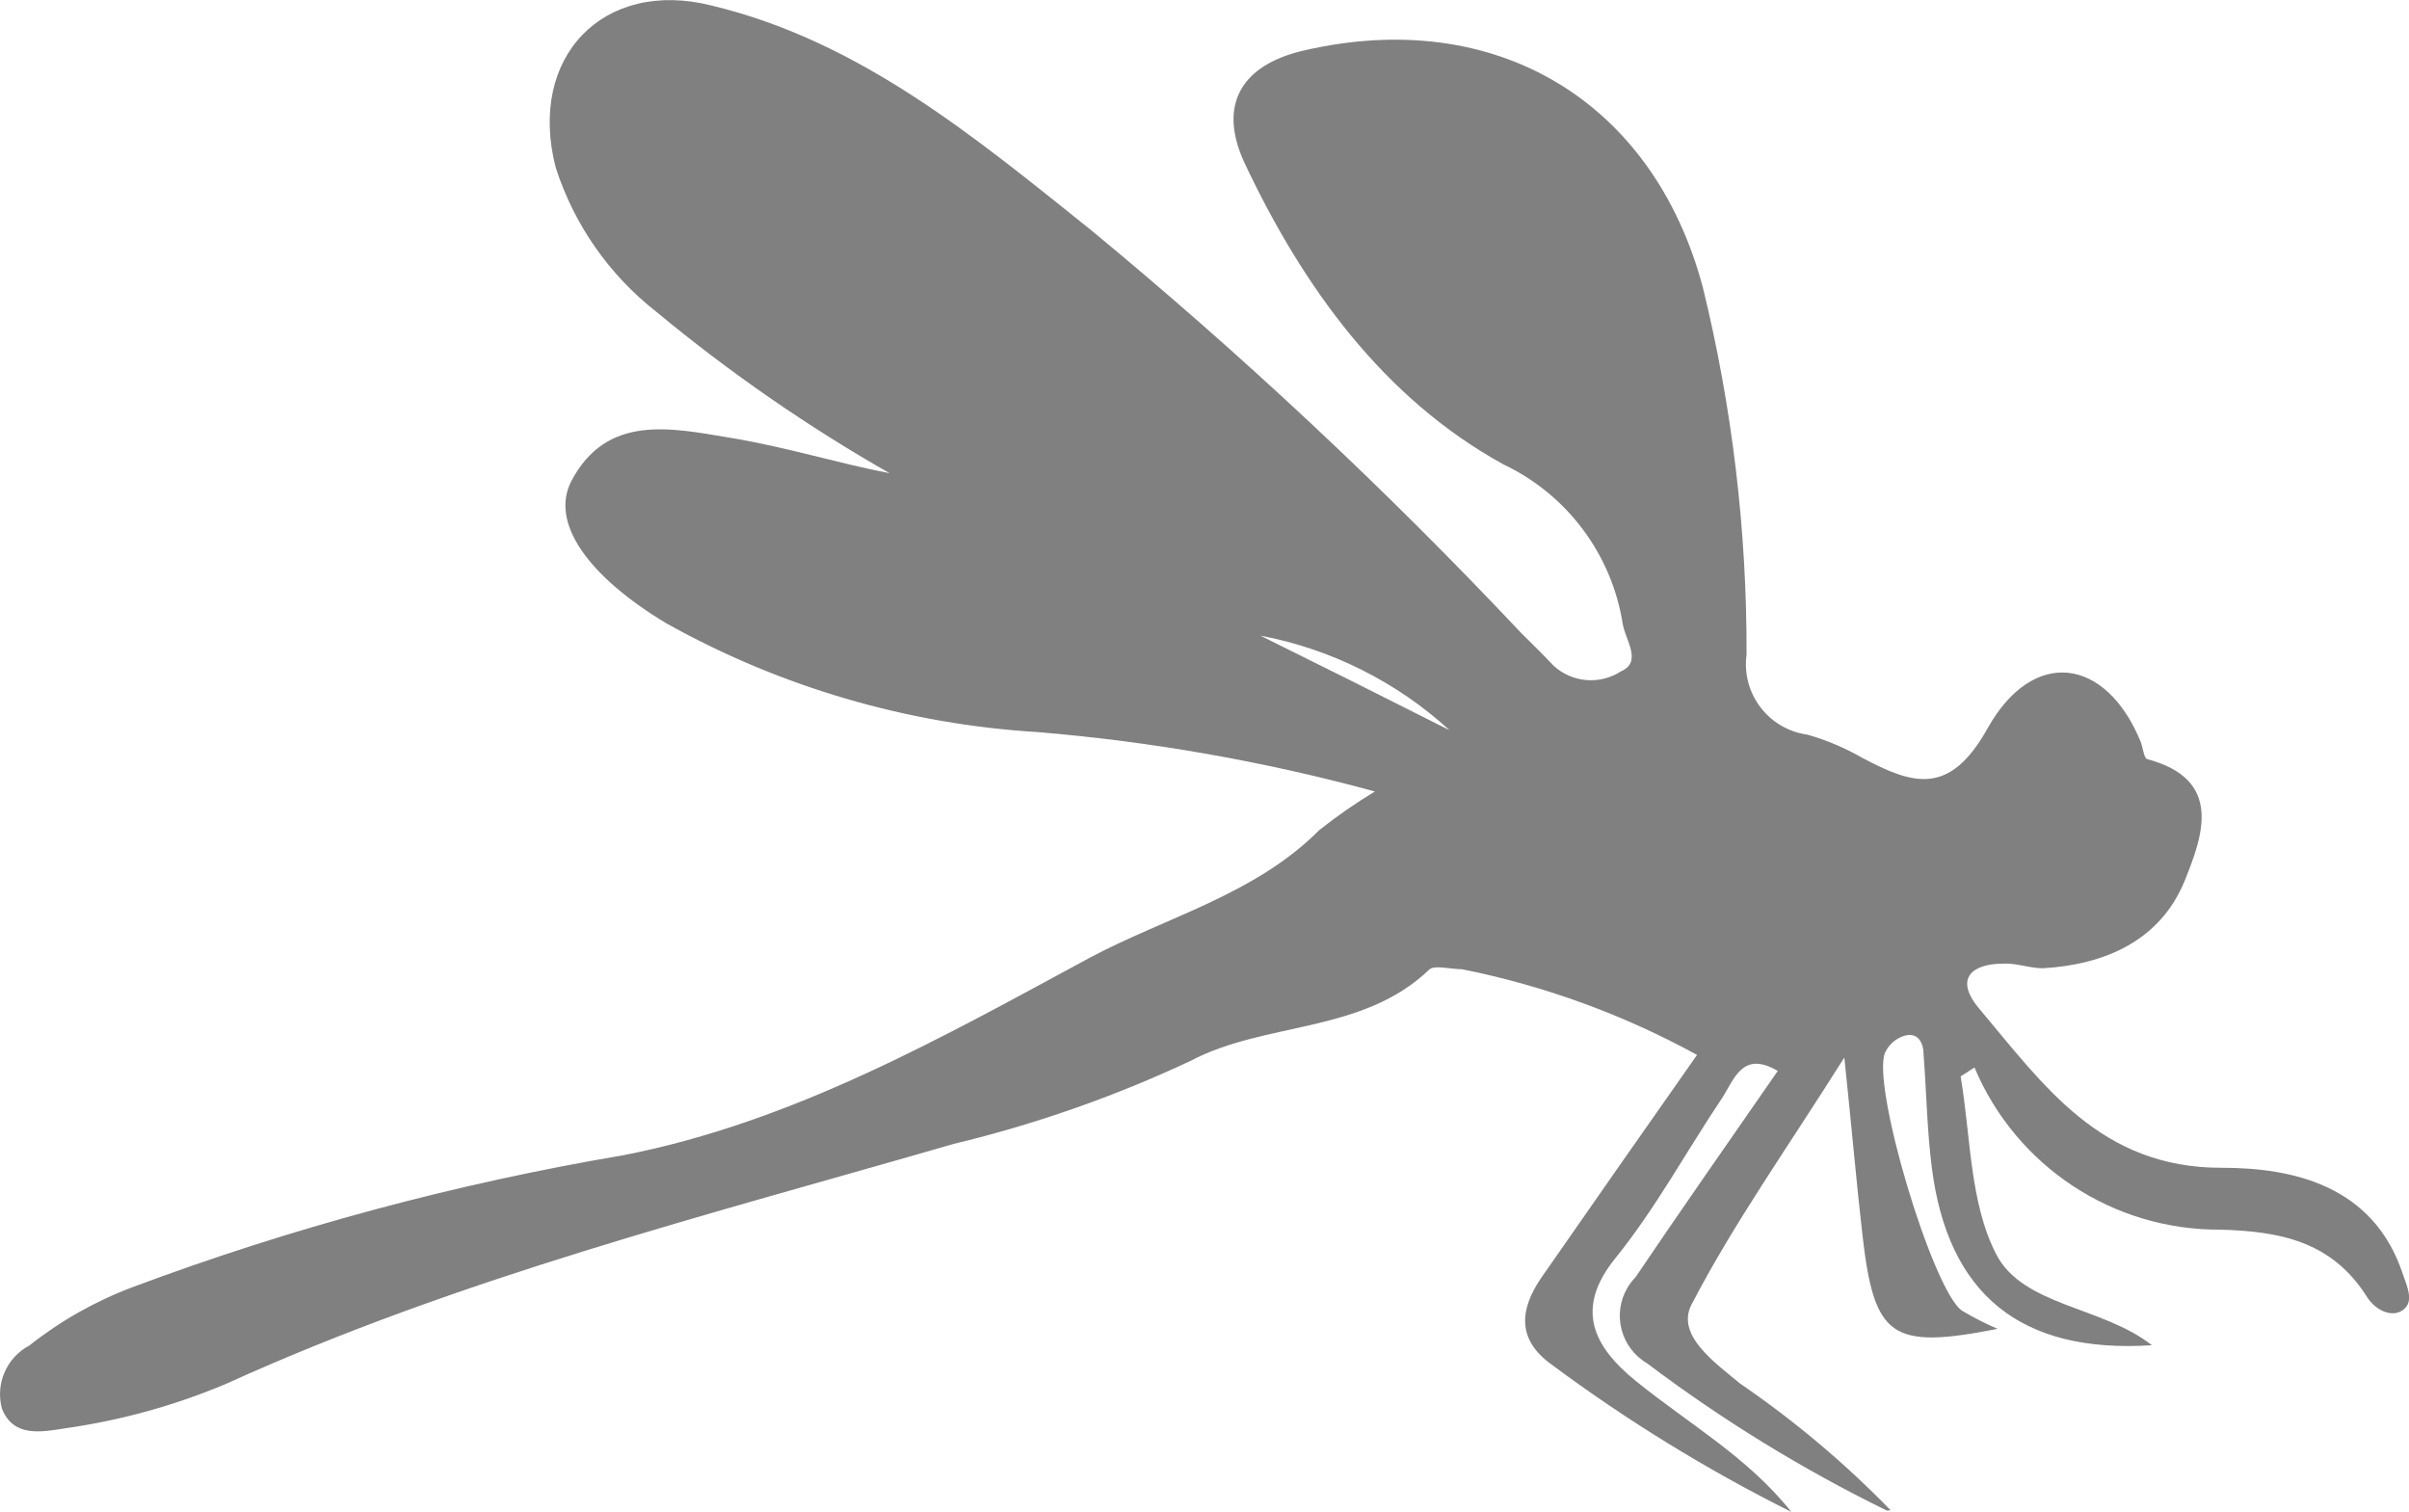 <?xml version="1.0" encoding="UTF-8"?>
<svg id="Layer_2" data-name="Layer 2" xmlns="http://www.w3.org/2000/svg" viewBox="0 0 654.5 410.72">
  <defs>
    <style>
      .cls-1 {
        fill:#808080
      }
    </style>
  </defs>
  <g id="Layer_1-2" data-name="Layer 1">
    <path class="cls-1" d="m512.56,410.34c-22.93-11.23-44.73-24.63-65.11-40-7.12-4.2-9.49-13.38-5.29-20.5.62-1.04,1.36-2.01,2.2-2.87,12.66-18.74,25.6-37.19,38.64-56.03-9.66-5.7-11.88,2.42-15.17,7.44-9.66,14.39-17.97,29.85-28.98,43.47-11.01,13.62-6.09,23.86,5.6,33.33,14.3,11.59,30.53,20.77,42.22,35.55h0c-22.87-11.42-44.7-24.84-65.21-40.09-9.66-6.96-8.31-15.26-2.8-23.38,13.43-19.32,27.34-39.22,42.41-60.67-19.98-10.96-41.51-18.81-63.86-23.28-2.99,0-7.25-1.16-8.79,0-18.26,17.58-44.54,14.1-65.02,24.93-20.6,9.66-42.12,17.2-64.24,22.51-66.76,19.32-134.19,36.32-197.76,65.21-14.01,5.9-28.72,9.96-43.76,12.08-6.57,1.06-14.01,2.42-17.1-5.31-1.86-6.77,1.24-13.92,7.44-17.2,8.46-6.7,17.91-12.04,28.02-15.84,43.2-16.15,87.84-28.15,133.32-35.84,46.18-8.98,86.95-32.17,126.85-53.71,20.67-11.01,44.83-17.1,62.22-34.59,4.83-3.83,9.89-7.35,15.17-10.53-29.97-8.16-60.63-13.56-91.58-16.13-35.45-2.13-69.96-12.24-100.96-29.56-21.06-12.66-31.69-27.24-25.79-38.64,9.66-18.36,27.24-14.39,42.99-11.79,15.75,2.61,28.98,6.86,43.47,9.66-22.36-12.75-43.56-27.43-63.38-43.86-12.83-10.04-22.36-23.71-27.34-39.22-7.73-30.05,13.04-51.4,42.41-43.96,40.29,9.66,71.49,35.75,102.89,60.86,41.22,34,80.26,70.56,116.9,109.46,2.99,2.99,5.99,5.89,8.89,8.98,5.04,4.66,12.61,5.3,18.36,1.55,5.8-2.51,1.26-8.4.48-12.75-2.95-18.97-15.11-35.25-32.46-43.47-32.65-17.97-54.49-48.3-70.33-81.92-7.34-15.84-.77-26.66,16.23-30.53,51.88-11.98,94.77,13.62,108.3,64.34,8,32.66,11.99,66.17,11.88,99.8-1.43,10.56,5.96,20.29,16.52,21.74,5.2,1.48,10.19,3.59,14.88,6.28,13.82,7.34,23.77,10.53,34.1-8.02,12.37-22.03,32.07-19.32,41.54,3.57.68,1.64.87,4.54,1.84,4.83,20.67,5.51,15.07,20.77,10.24,32.85-6.67,16.52-21.83,22.99-38.64,23.96-3.57,0-7.15-1.45-10.72-1.26-8.4,0-13.43,3.96-6.67,12.08,17.58,20.87,33.04,43.47,66.08,43.38,19.32,0,41.25,4.83,49.17,28.98,1.16,3.38,3.09,7.44,0,9.66-3.09,2.22-7.44,0-9.66-3.38-9.66-15.46-23.96-17.97-39.9-18.45-29.15.21-55.55-17.19-66.85-44.05l-3.77,2.42c2.8,16.42,2.42,34.2,9.66,48.3,7.25,14.1,28.98,14.2,42.31,24.73-35.65,2.32-55.45-13.82-59.8-48.3-1.26-9.66-1.45-20.38-2.22-30.53,0-3.09-1.35-6.38-5.31-5.22-2.24.72-4.09,2.32-5.12,4.44-3.96,8.6,12.95,64.92,20.87,70.23,3.11,1.86,6.33,3.5,9.66,4.93-28.98,5.7-33.52,2.32-36.71-25.41-1.64-14.2-2.9-28.98-4.93-48.3-15.46,24.54-30.05,45.02-41.54,67.14-4.25,8.31,6.38,15.75,13.24,21.45,14.73,10.07,28.42,21.59,40.87,34.39l-1.06.1Zm-118.73-211.96c-14.41-13.17-32.21-22.07-51.4-25.7,17.2,8.5,34.33,17.07,51.4,25.7Z"/>
  </g>
</svg>